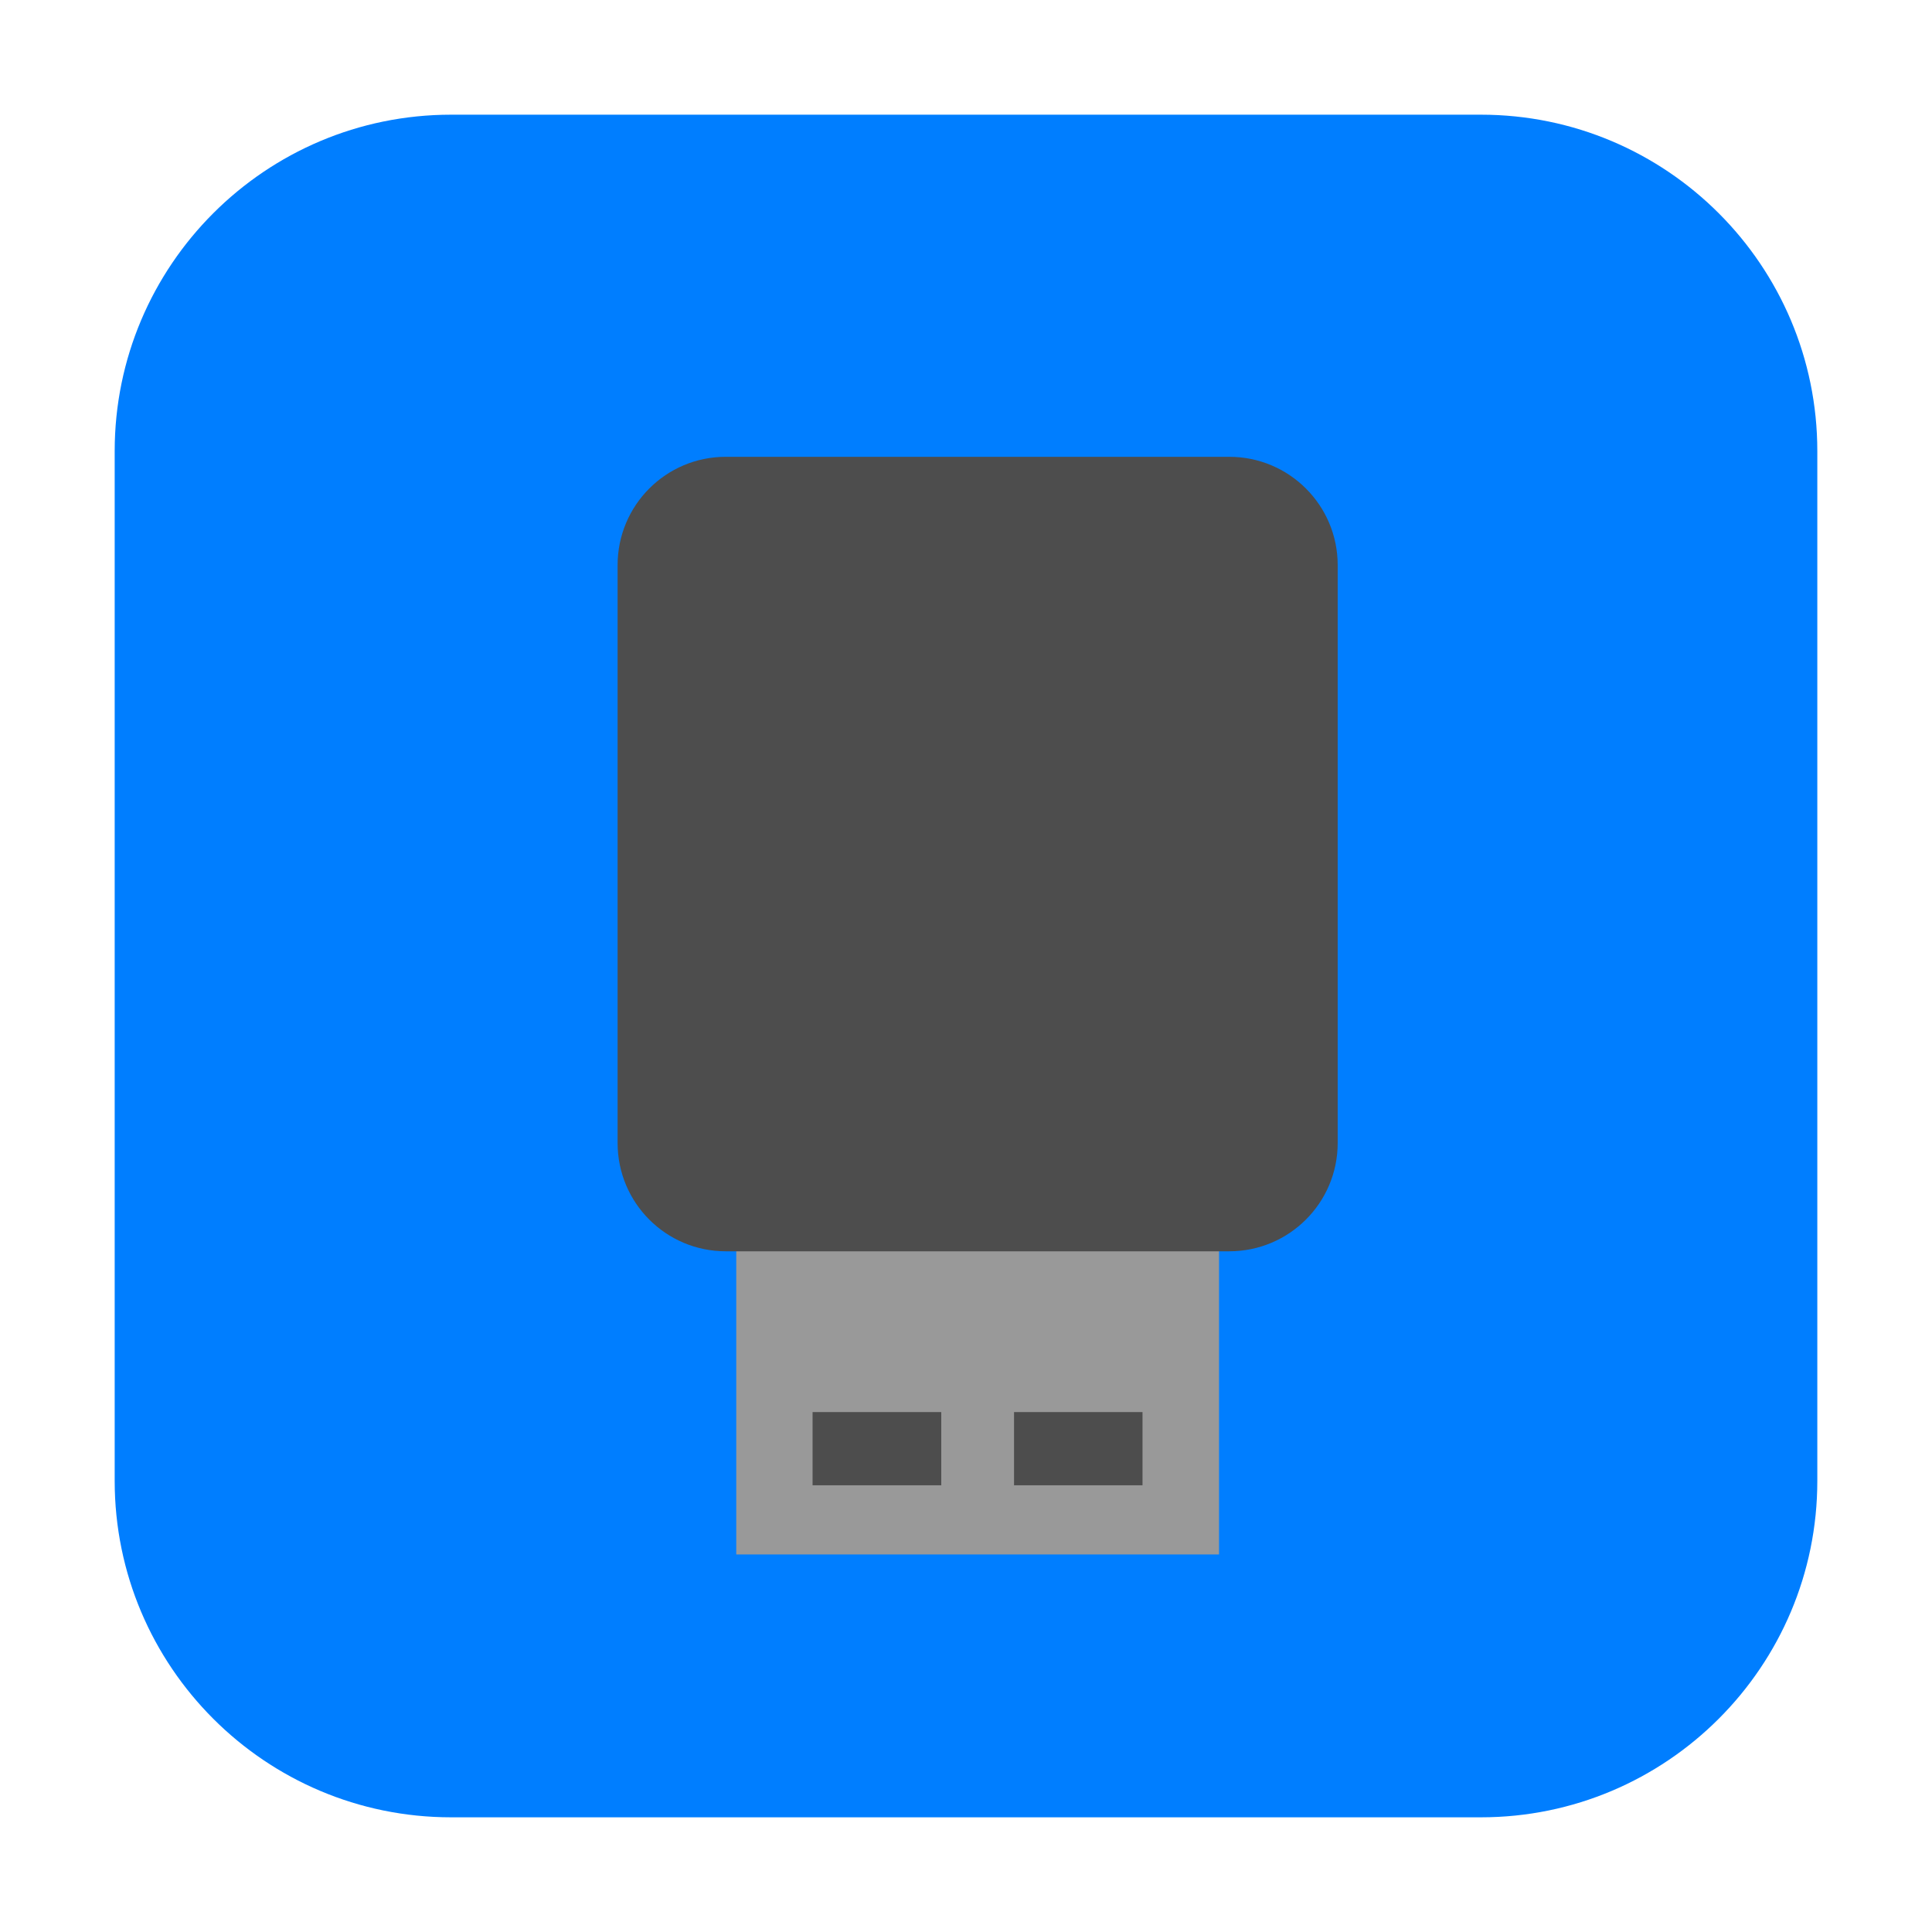 <?xml version="1.0" encoding="UTF-8"?>
<svg xmlns="http://www.w3.org/2000/svg" xmlns:xlink="http://www.w3.org/1999/xlink" width="36pt" height="36pt" viewBox="0 0 36 36" version="1.1">
<g id="surface1">
<path style=" stroke:none;fill-rule:evenodd;fill:rgb(0%,49.412%,100%);fill-opacity:1;" d="M 8.406 2.137 L 27.594 2.137 C 31.055 2.137 33.863 4.945 33.863 8.406 L 33.863 27.594 C 33.863 31.055 31.055 33.863 27.594 33.863 L 8.406 33.863 C 4.945 33.863 2.137 31.055 2.137 27.594 L 2.137 8.406 C 2.137 4.945 4.945 2.137 8.406 2.137 Z M 8.406 2.137 "/>
<path style=" stroke:none;fill-rule:nonzero;fill:rgb(60%,60%,60%);fill-opacity:1;" d="M 13.719 21.887 L 22.715 21.887 L 22.715 28.965 L 13.719 28.965 Z M 13.719 21.887 "/>
<path style=" stroke:none;fill-rule:nonzero;fill:rgb(30.196%,30.196%,30.196%);fill-opacity:1;" d="M 13.523 8.512 L 22.906 8.512 C 24.02 8.512 24.926 9.414 24.926 10.531 L 24.926 21.297 C 24.926 22.414 24.02 23.316 22.906 23.316 L 13.523 23.316 C 12.41 23.316 11.508 22.414 11.508 21.297 L 11.508 10.531 C 11.508 9.414 12.41 8.512 13.523 8.512 Z M 13.523 8.512 "/>
<path style=" stroke:none;fill-rule:nonzero;fill:rgb(30.196%,30.196%,30.196%);fill-opacity:1;" d="M 15.141 26.312 L 17.539 26.312 L 17.539 27.676 L 15.141 27.676 Z M 15.141 26.312 "/>
<path style=" stroke:none;fill-rule:nonzero;fill:rgb(30.196%,30.196%,30.196%);fill-opacity:1;" d="M 18.895 26.312 L 21.289 26.312 L 21.289 27.676 L 18.895 27.676 Z M 18.895 26.312 "/>
</g>
</svg>
